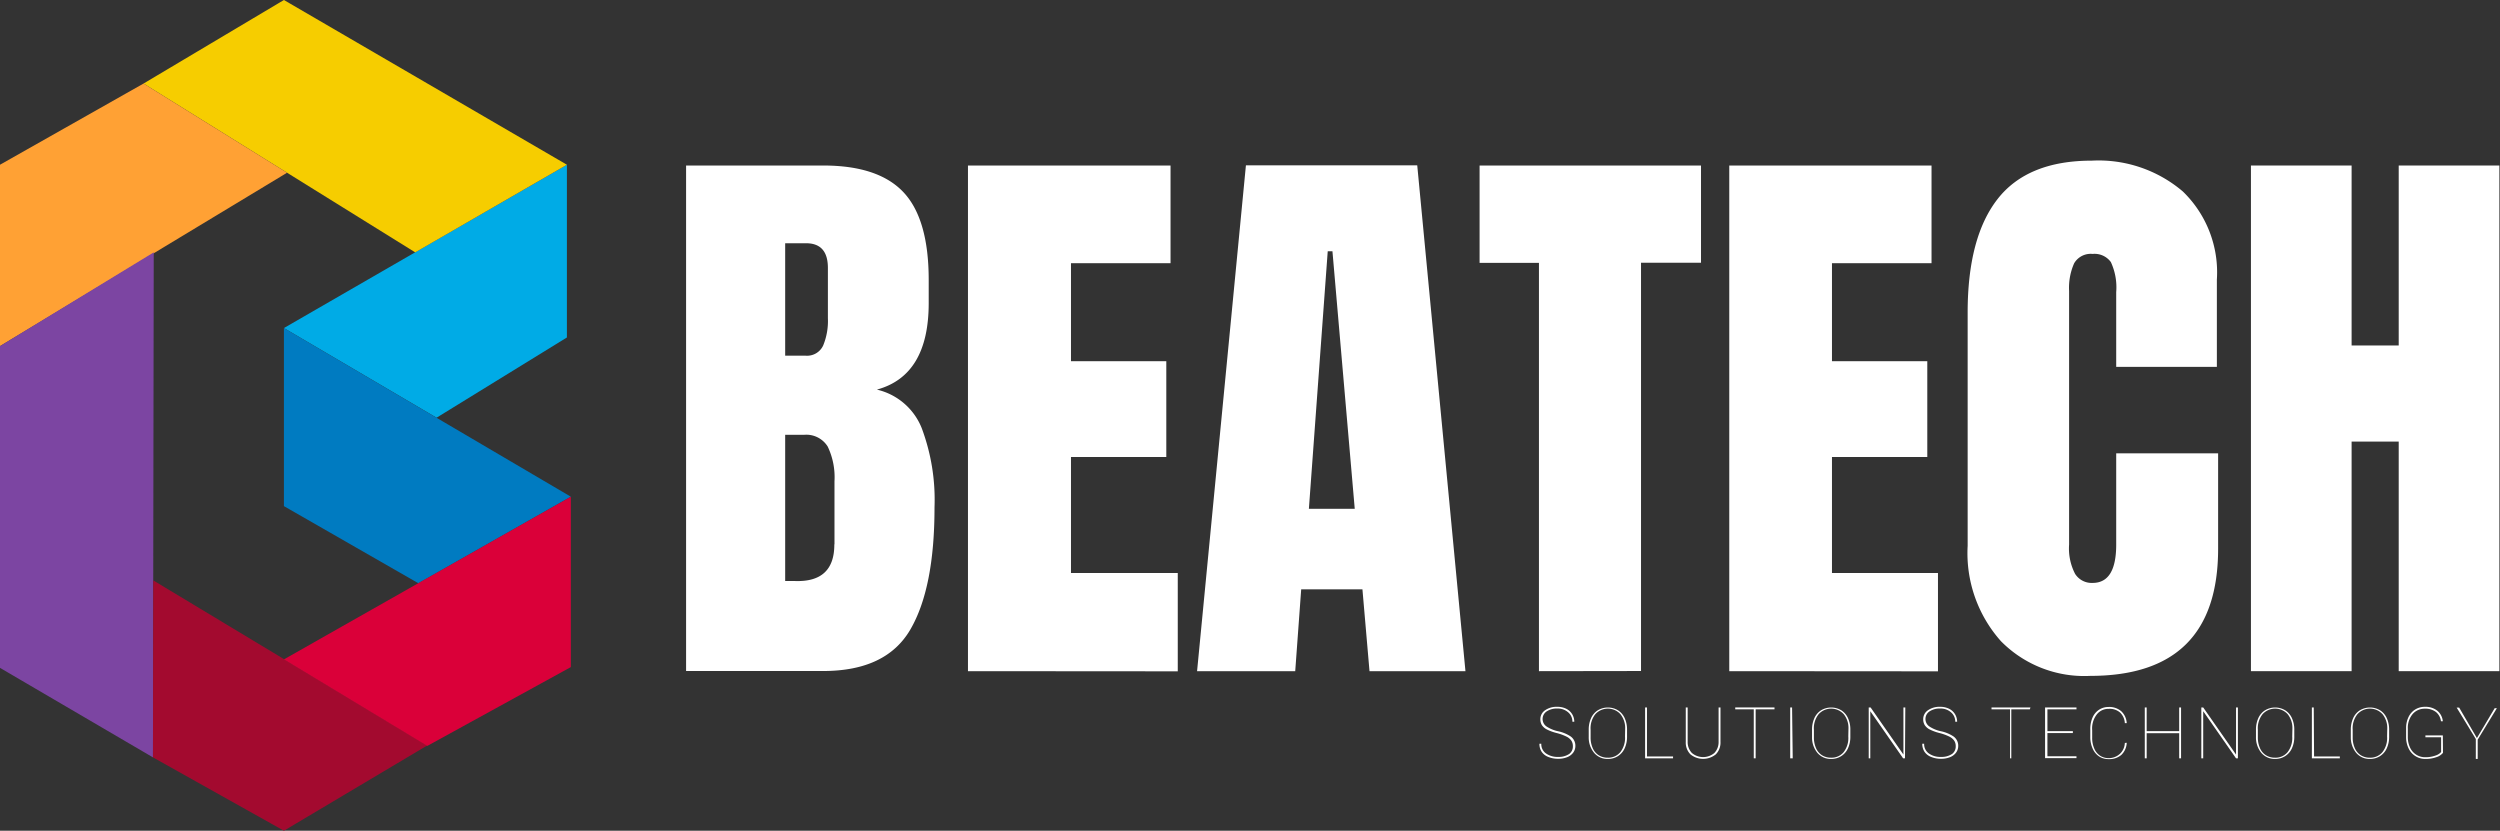 <svg xmlns="http://www.w3.org/2000/svg" viewBox="0 0 159.2 52.9"><rect x="0" y="0" width="159.2" height="52.9" fill="#333333" stroke="none"/><defs><style>.cls-1{fill:#00abe6;}.cls-2{fill:#007bc1;}.cls-3{fill:#f6cd00;}.cls-4{fill:#ffa134;}.cls-5{fill:#7c45a2;}.cls-6{fill:#a30a2f;}.cls-7{fill:#da0039;}.cls-8{fill:#fff;}</style></defs><title>LOGHORCOLCIN</title><g id="Camada_2" data-name="Camada 2"><g id="Camada_3" data-name="Camada 3"><polygon class="cls-1" points="36.1 10.49 18.08 20.89 27.8 26.6 36.1 21.49 36.1 10.49"/><polygon class="cls-2" points="18.08 32.23 26.64 37.14 36.35 31.63 18.08 20.89 18.08 32.23"/><polygon class="cls-3" points="9.14 5.32 18.08 0 36.1 10.49 26.44 16.07 9.14 5.32"/><polygon class="cls-4" points="9.14 5.32 0 10.49 0 22.04 18.28 11 9.14 5.32"/><polygon class="cls-5" points="9.74 48.23 0 42.53 0 22.04 9.79 16.07 9.74 48.23"/><polygon class="cls-6" points="27.21 47.47 18.08 52.9 9.74 48.23 9.76 36.96 27.21 47.47"/><polygon class="cls-7" points="36.35 42.48 27.21 47.5 18.08 41.99 36.35 31.63 36.35 42.48"/><path class="cls-8" d="M43.69,10.54h8.74q3.52,0,5.12,1.72t1.59,5.62v1.42q0,4.61-3.3,5.51a4.06,4.06,0,0,1,2.85,2.44,13,13,0,0,1,.82,5.06q0,5.14-1.54,7.78t-5.55,2.64H43.69ZM51.3,22.65A1.13,1.13,0,0,0,52.42,22a4.09,4.09,0,0,0,.3-1.74V17.06q0-1.57-1.39-1.57H50v7.16Zm1.84,12v-4a4.53,4.53,0,0,0-.43-2.21,1.6,1.6,0,0,0-1.52-.75H50V37l.64,0Q53.13,37.08,53.13,34.68Z"/><path class="cls-8" d="M61.64,42.74V10.54h12.9v6.22H68.2V23h6.07V29.1H68.2v7.39H75v6.26Z"/><path class="cls-8" d="M76.23,42.74l3.11-32.21H90.25l3.07,32.21H87.21l-.45-5.21h-3.9l-.38,5.21ZM83.35,32.4h2.92L84.85,16h-.3Z"/><path class="cls-8" d="M98,42.74v-26H94.22V10.54h14.1v6.19H104.5v26Z"/><path class="cls-8" d="M110.12,42.74V10.54H123v6.22h-6.34V23h6.07V29.1h-6.07v7.39h6.75v6.26Z"/><path class="cls-8" d="M127.42,40.83a8.42,8.42,0,0,1-2.12-6.07V19.91q0-4.8,1.91-7.24t6-2.44A8.27,8.27,0,0,1,139,12.19a7.16,7.16,0,0,1,2.17,5.62v5.55h-6.41V18.6a3.81,3.81,0,0,0-.34-1.91,1.28,1.28,0,0,0-1.16-.52,1.22,1.22,0,0,0-1.18.6,3.85,3.85,0,0,0-.32,1.76V34.68a3.52,3.52,0,0,0,.38,1.86,1.25,1.25,0,0,0,1.12.58q1.5,0,1.5-2.44V28.87h6.49v6.07q0,8.1-8.14,8.1A7.45,7.45,0,0,1,127.42,40.83Z"/><path class="cls-8" d="M143.34,42.74V10.54h6.41V22h3V10.54h6.41V42.74h-6.41V28.12h-3V42.74Z"/><path class="cls-8" d="M100.16,47.51a.61.61,0,0,0-.1-.35.82.82,0,0,0-.3-.25,3.26,3.26,0,0,0-.63-.23,3,3,0,0,1-.63-.23.83.83,0,0,1-.31-.27.7.7,0,0,1-.1-.38.68.68,0,0,1,.3-.57,1.28,1.28,0,0,1,.78-.22,1.26,1.26,0,0,1,.56.12.91.91,0,0,1,.38.34.92.92,0,0,1,.14.49h-.12a.77.77,0,0,0-.27-.6,1,1,0,0,0-.69-.24,1.15,1.15,0,0,0-.69.19.58.58,0,0,0,0,.95,2.16,2.16,0,0,0,.76.31,2.32,2.32,0,0,1,.77.32.72.72,0,0,1,.31.61.71.71,0,0,1-.14.43.87.87,0,0,1-.39.29,1.51,1.51,0,0,1-.57.1,1.63,1.63,0,0,1-.63-.12.9.9,0,0,1-.42-.33.91.91,0,0,1-.14-.51h.12a.72.72,0,0,0,.3.62,1.27,1.27,0,0,0,.78.22,1.19,1.19,0,0,0,.7-.19A.59.59,0,0,0,100.16,47.51Z"/><path class="cls-8" d="M103.61,46.91a1.75,1.75,0,0,1-.15.74,1.15,1.15,0,0,1-.43.5,1.17,1.17,0,0,1-.64.18,1.11,1.11,0,0,1-.88-.39,1.54,1.54,0,0,1-.34-1v-.47a1.75,1.75,0,0,1,.15-.74,1.14,1.14,0,0,1,.43-.5,1.25,1.25,0,0,1,1.28,0,1.15,1.15,0,0,1,.43.5,1.74,1.74,0,0,1,.15.74Zm-.12-.49a1.41,1.41,0,0,0-.3-.94,1.08,1.08,0,0,0-1.6,0,1.44,1.44,0,0,0-.3,1v.47a1.64,1.64,0,0,0,.13.68,1,1,0,0,0,.38.46,1.06,1.06,0,0,0,.58.16,1,1,0,0,0,.8-.35,1.46,1.46,0,0,0,.3-1Z"/><path class="cls-8" d="M104.88,48.17h1.66v.12h-1.78V45.05h.12Z"/><path class="cls-8" d="M109.56,45.05v2.19a1.06,1.06,0,0,1-.3.8,1.28,1.28,0,0,1-1.61,0,1.06,1.06,0,0,1-.3-.79v-2.2h.12v2.19a1,1,0,0,0,.27.71,1.11,1.11,0,0,0,1.43,0,1,1,0,0,0,.27-.71V45.05Z"/><path class="cls-8" d="M113,45.17H111.8v3.12h-.12V45.17H110.5v-.12H113Z"/><path class="cls-8" d="M114.16,48.29H114V45.05h.12Z"/><path class="cls-8" d="M117.83,46.91a1.75,1.75,0,0,1-.15.74,1.15,1.15,0,0,1-.43.5,1.17,1.17,0,0,1-.64.18,1.11,1.11,0,0,1-.88-.39,1.54,1.54,0,0,1-.34-1v-.47a1.75,1.75,0,0,1,.15-.74,1.14,1.14,0,0,1,.43-.5,1.25,1.25,0,0,1,1.28,0,1.15,1.15,0,0,1,.43.5,1.74,1.74,0,0,1,.15.74Zm-.12-.49a1.41,1.41,0,0,0-.3-.94,1.08,1.08,0,0,0-1.6,0,1.44,1.44,0,0,0-.3,1v.47a1.64,1.64,0,0,0,.13.68,1,1,0,0,0,.38.46,1.06,1.06,0,0,0,.58.16,1,1,0,0,0,.8-.35,1.46,1.46,0,0,0,.3-1Z"/><path class="cls-8" d="M121.31,48.29h-.12l-2.09-3v3H119V45.05h.12l2.09,3v-3h.12Z"/><path class="cls-8" d="M124.54,47.51a.61.61,0,0,0-.1-.35.82.82,0,0,0-.3-.25,3.26,3.26,0,0,0-.63-.23,3,3,0,0,1-.63-.23.83.83,0,0,1-.31-.27.7.7,0,0,1-.1-.38.68.68,0,0,1,.3-.57,1.28,1.28,0,0,1,.78-.22,1.26,1.26,0,0,1,.56.12.91.91,0,0,1,.38.34.92.92,0,0,1,.14.49h-.12a.77.77,0,0,0-.27-.6,1,1,0,0,0-.69-.24,1.15,1.15,0,0,0-.69.19.58.58,0,0,0,0,.95,2.16,2.16,0,0,0,.76.31,2.32,2.32,0,0,1,.77.32.72.72,0,0,1,.31.61.71.71,0,0,1-.14.43.87.87,0,0,1-.39.29,1.51,1.51,0,0,1-.57.1,1.63,1.63,0,0,1-.63-.12.9.9,0,0,1-.42-.33.91.91,0,0,1-.14-.51h.12a.72.72,0,0,0,.3.62,1.27,1.27,0,0,0,.78.22,1.19,1.19,0,0,0,.7-.19A.59.59,0,0,0,124.54,47.51Z"/><path class="cls-8" d="M129.26,45.17h-1.18v3.12H128V45.17h-1.18v-.12h2.48Z"/><path class="cls-8" d="M132,46.68h-1.62v1.48h1.85v.12h-2V45.05h2v.12h-1.85v1.39H132Z"/><path class="cls-8" d="M135.43,47.3a1.13,1.13,0,0,1-.34.77,1.16,1.16,0,0,1-.81.27,1.09,1.09,0,0,1-.61-.17,1.15,1.15,0,0,1-.41-.5,1.77,1.77,0,0,1-.15-.73v-.5a1.8,1.8,0,0,1,.14-.74,1.14,1.14,0,0,1,.41-.5,1.09,1.09,0,0,1,.61-.18,1.17,1.17,0,0,1,.81.27,1.12,1.12,0,0,1,.35.76h-.12a1,1,0,0,0-.31-.68,1,1,0,0,0-.72-.23.93.93,0,0,0-.76.36,1.46,1.46,0,0,0-.29,1v.48a1.67,1.67,0,0,0,.13.68,1,1,0,0,0,.37.46,1,1,0,0,0,.55.16A1.06,1.06,0,0,0,135,48a1,1,0,0,0,.31-.69Z"/><path class="cls-8" d="M138.89,48.29h-.12v-1.6H136.7v1.6h-.12V45.05h.12v1.51h2.07V45.05h.12Z"/><path class="cls-8" d="M142.51,48.29h-.12l-2.09-3v3h-.12V45.05h.12l2.09,3v-3h.12Z"/><path class="cls-8" d="M146.1,46.91a1.75,1.75,0,0,1-.15.74,1.15,1.15,0,0,1-.43.5,1.17,1.17,0,0,1-.64.18,1.11,1.11,0,0,1-.88-.39,1.54,1.54,0,0,1-.34-1v-.47a1.75,1.75,0,0,1,.15-.74,1.14,1.14,0,0,1,.43-.5,1.25,1.25,0,0,1,1.28,0,1.15,1.15,0,0,1,.43.5,1.74,1.74,0,0,1,.15.74Zm-.12-.49a1.41,1.41,0,0,0-.3-.94,1.08,1.08,0,0,0-1.6,0,1.44,1.44,0,0,0-.3,1v.47a1.64,1.64,0,0,0,.13.68,1,1,0,0,0,.38.46,1.06,1.06,0,0,0,.58.16,1,1,0,0,0,.8-.35,1.46,1.46,0,0,0,.3-1Z"/><path class="cls-8" d="M147.36,48.17H149v.12h-1.78V45.05h.12Z"/><path class="cls-8" d="M152.14,46.91a1.75,1.75,0,0,1-.15.74,1.15,1.15,0,0,1-.43.5,1.17,1.17,0,0,1-.64.18,1.11,1.11,0,0,1-.88-.39,1.54,1.54,0,0,1-.34-1v-.47a1.75,1.75,0,0,1,.15-.74,1.14,1.14,0,0,1,.43-.5,1.25,1.25,0,0,1,1.28,0,1.15,1.15,0,0,1,.43.5,1.74,1.74,0,0,1,.15.74Zm-.12-.49a1.41,1.41,0,0,0-.3-.94,1.08,1.08,0,0,0-1.6,0,1.44,1.44,0,0,0-.3,1v.47a1.64,1.64,0,0,0,.13.68,1,1,0,0,0,.38.46,1.06,1.06,0,0,0,.58.16,1,1,0,0,0,.8-.35,1.46,1.46,0,0,0,.3-1Z"/><path class="cls-8" d="M155.57,47.94a.88.88,0,0,1-.43.28,2,2,0,0,1-.68.11,1.17,1.17,0,0,1-1.08-.67,1.64,1.64,0,0,1-.16-.72v-.56a1.61,1.61,0,0,1,.15-.71,1.14,1.14,0,0,1,.43-.49,1.16,1.16,0,0,1,.62-.17,1.21,1.21,0,0,1,.79.25,1,1,0,0,1,.35.67h-.12a.9.9,0,0,0-.32-.59,1.09,1.09,0,0,0-.7-.21,1,1,0,0,0-.79.35,1.36,1.36,0,0,0-.3.92v.52a1.56,1.56,0,0,0,.14.68,1.05,1.05,0,0,0,1,.62,1.83,1.83,0,0,0,.6-.1.8.8,0,0,0,.38-.23v-.94h-1v-.12h1.11Z"/><path class="cls-8" d="M157.73,47l1.13-1.9H159l-1.22,2v1.23h-.12V47.06l-1.22-2h.16Z"/></g></g></svg>